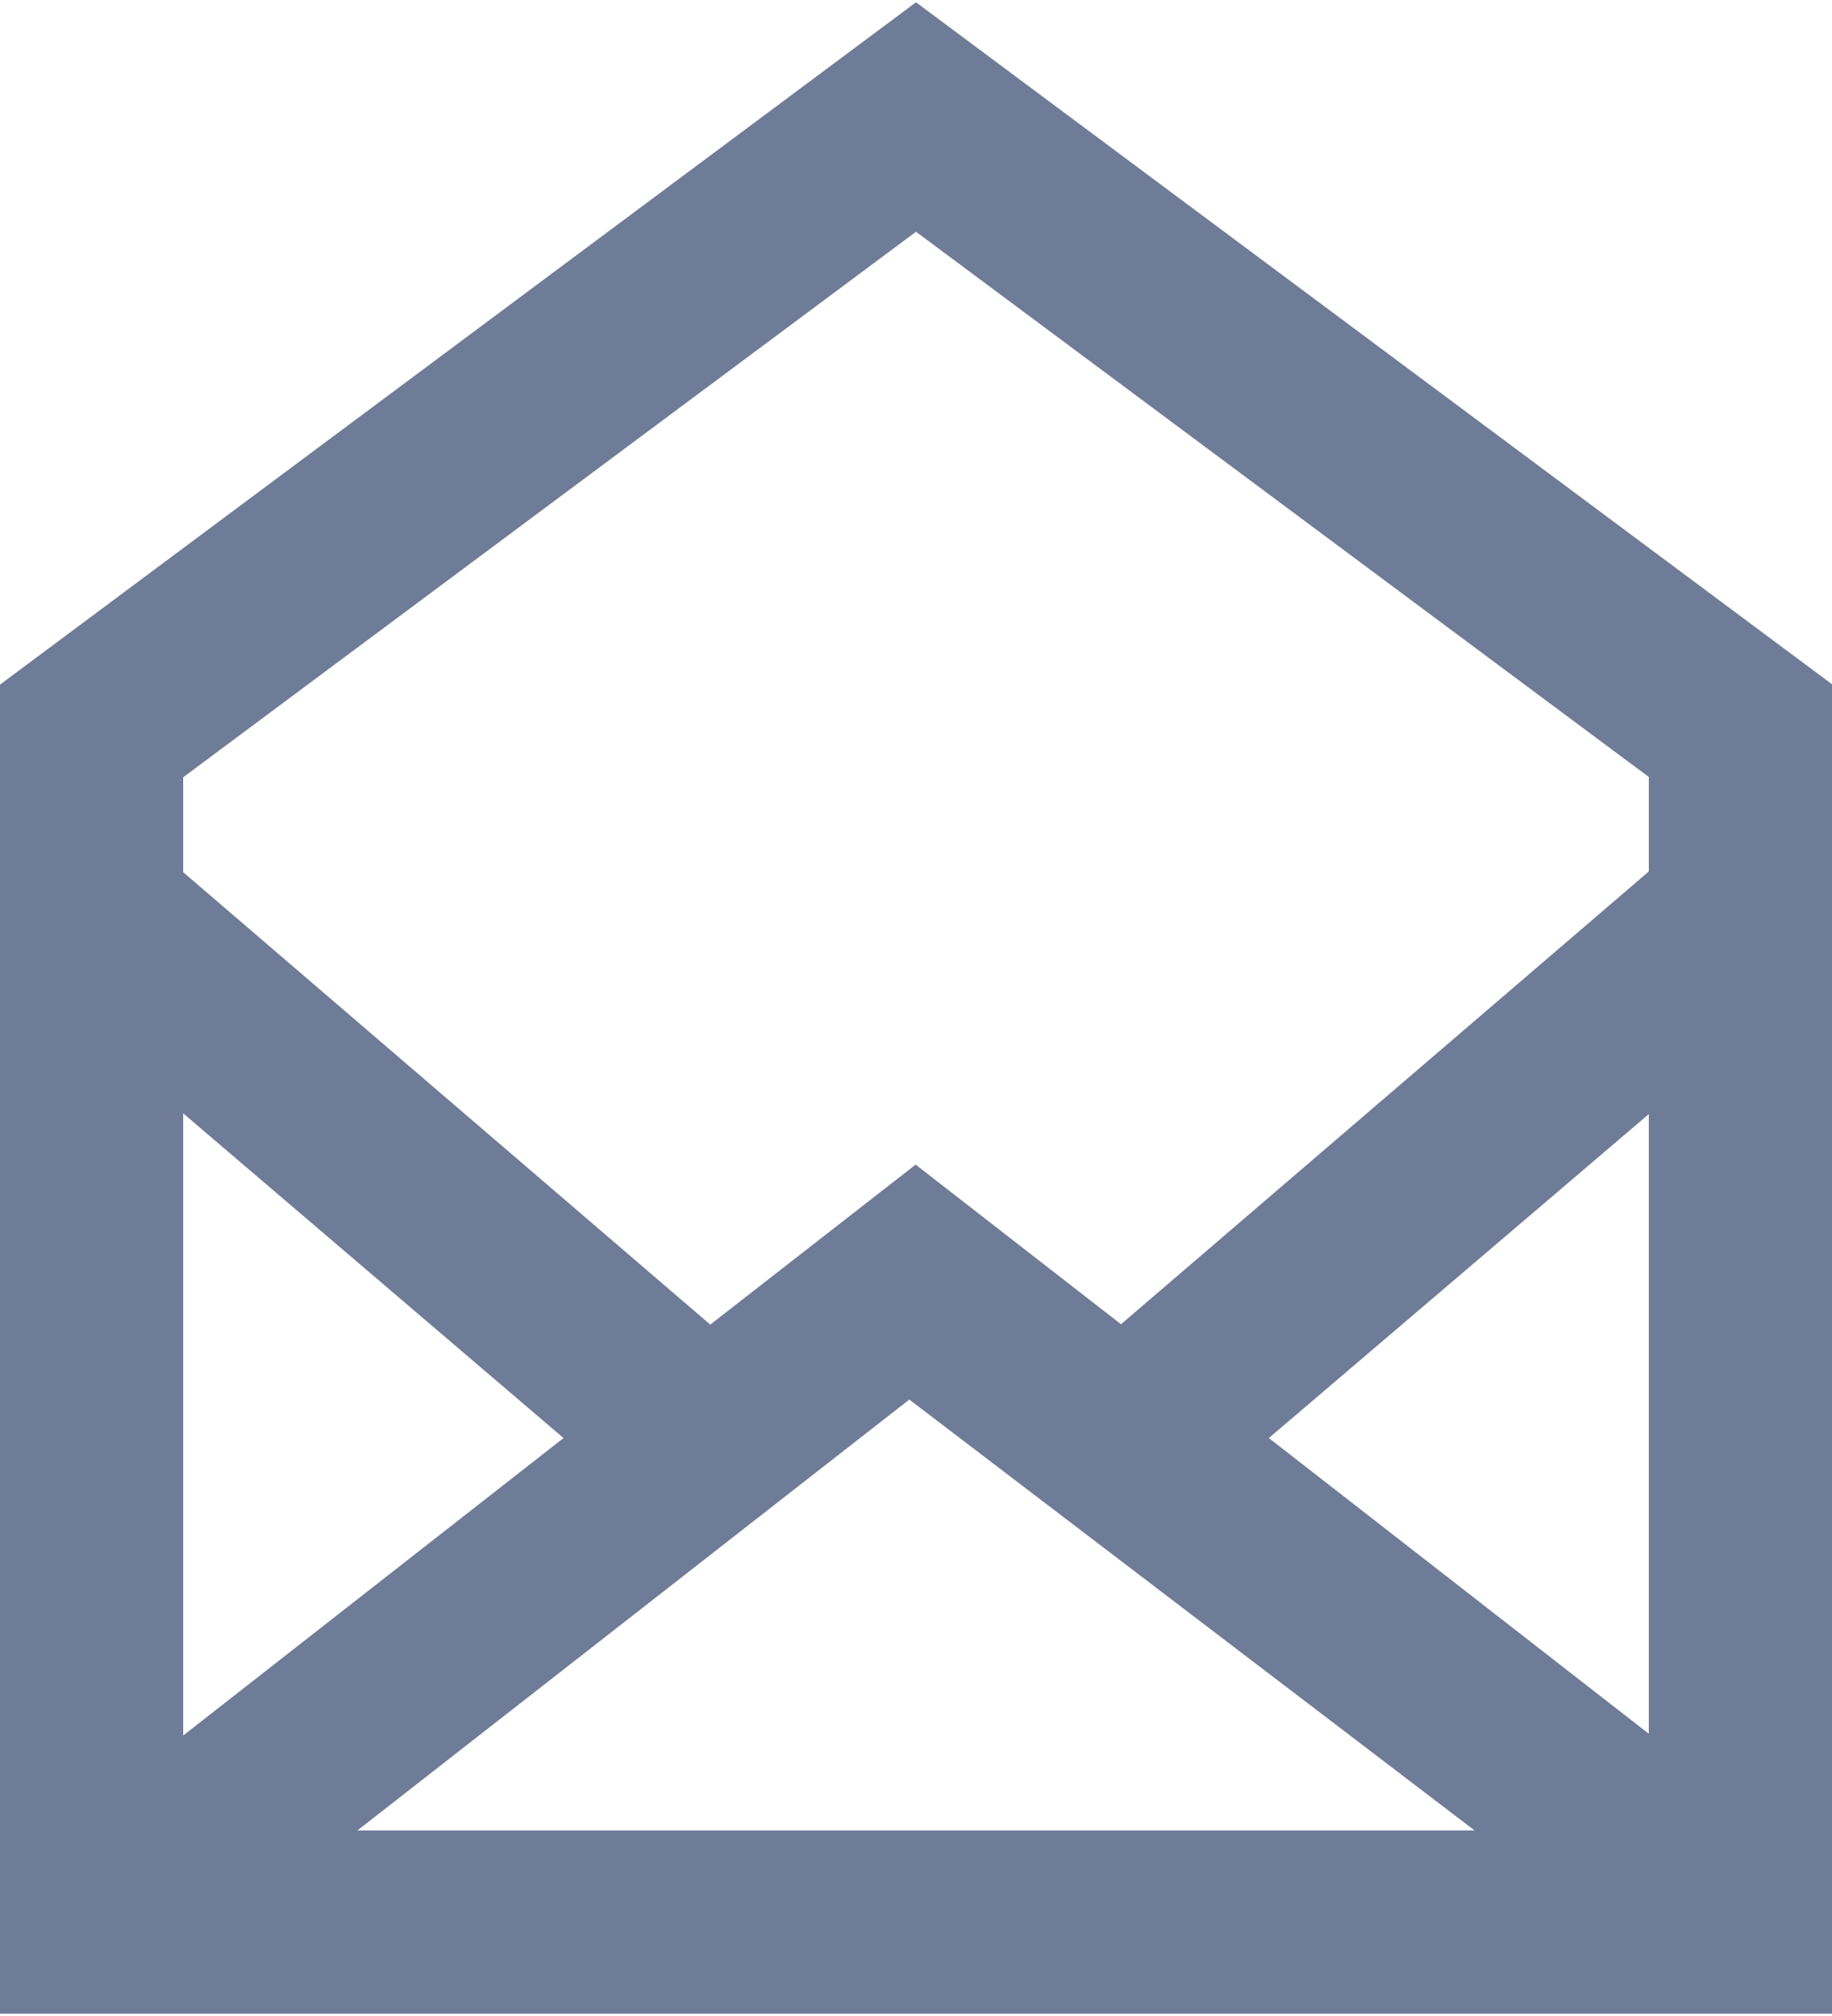 <svg width="20" height="22" viewBox="0 0 20 22" fill="none" xmlns="http://www.w3.org/2000/svg">
<path fill-rule="evenodd" clip-rule="evenodd" d="M10 0.025L20 7.467V21.975H0V7.471L10 0.025ZM10 2.529L2 8.482V9.518L7.754 14.455L9.996 12.709L12.238 14.451L18 9.51V8.479L10 2.529ZM6.152 15.693L2 12.15V18.939L6.152 15.693ZM18 18.92L13.852 15.693L18 12.158V18.92ZM9.927 15.273L3.902 19.975H16.098L9.927 15.273Z" fill="#6F7C98"/>
</svg>
